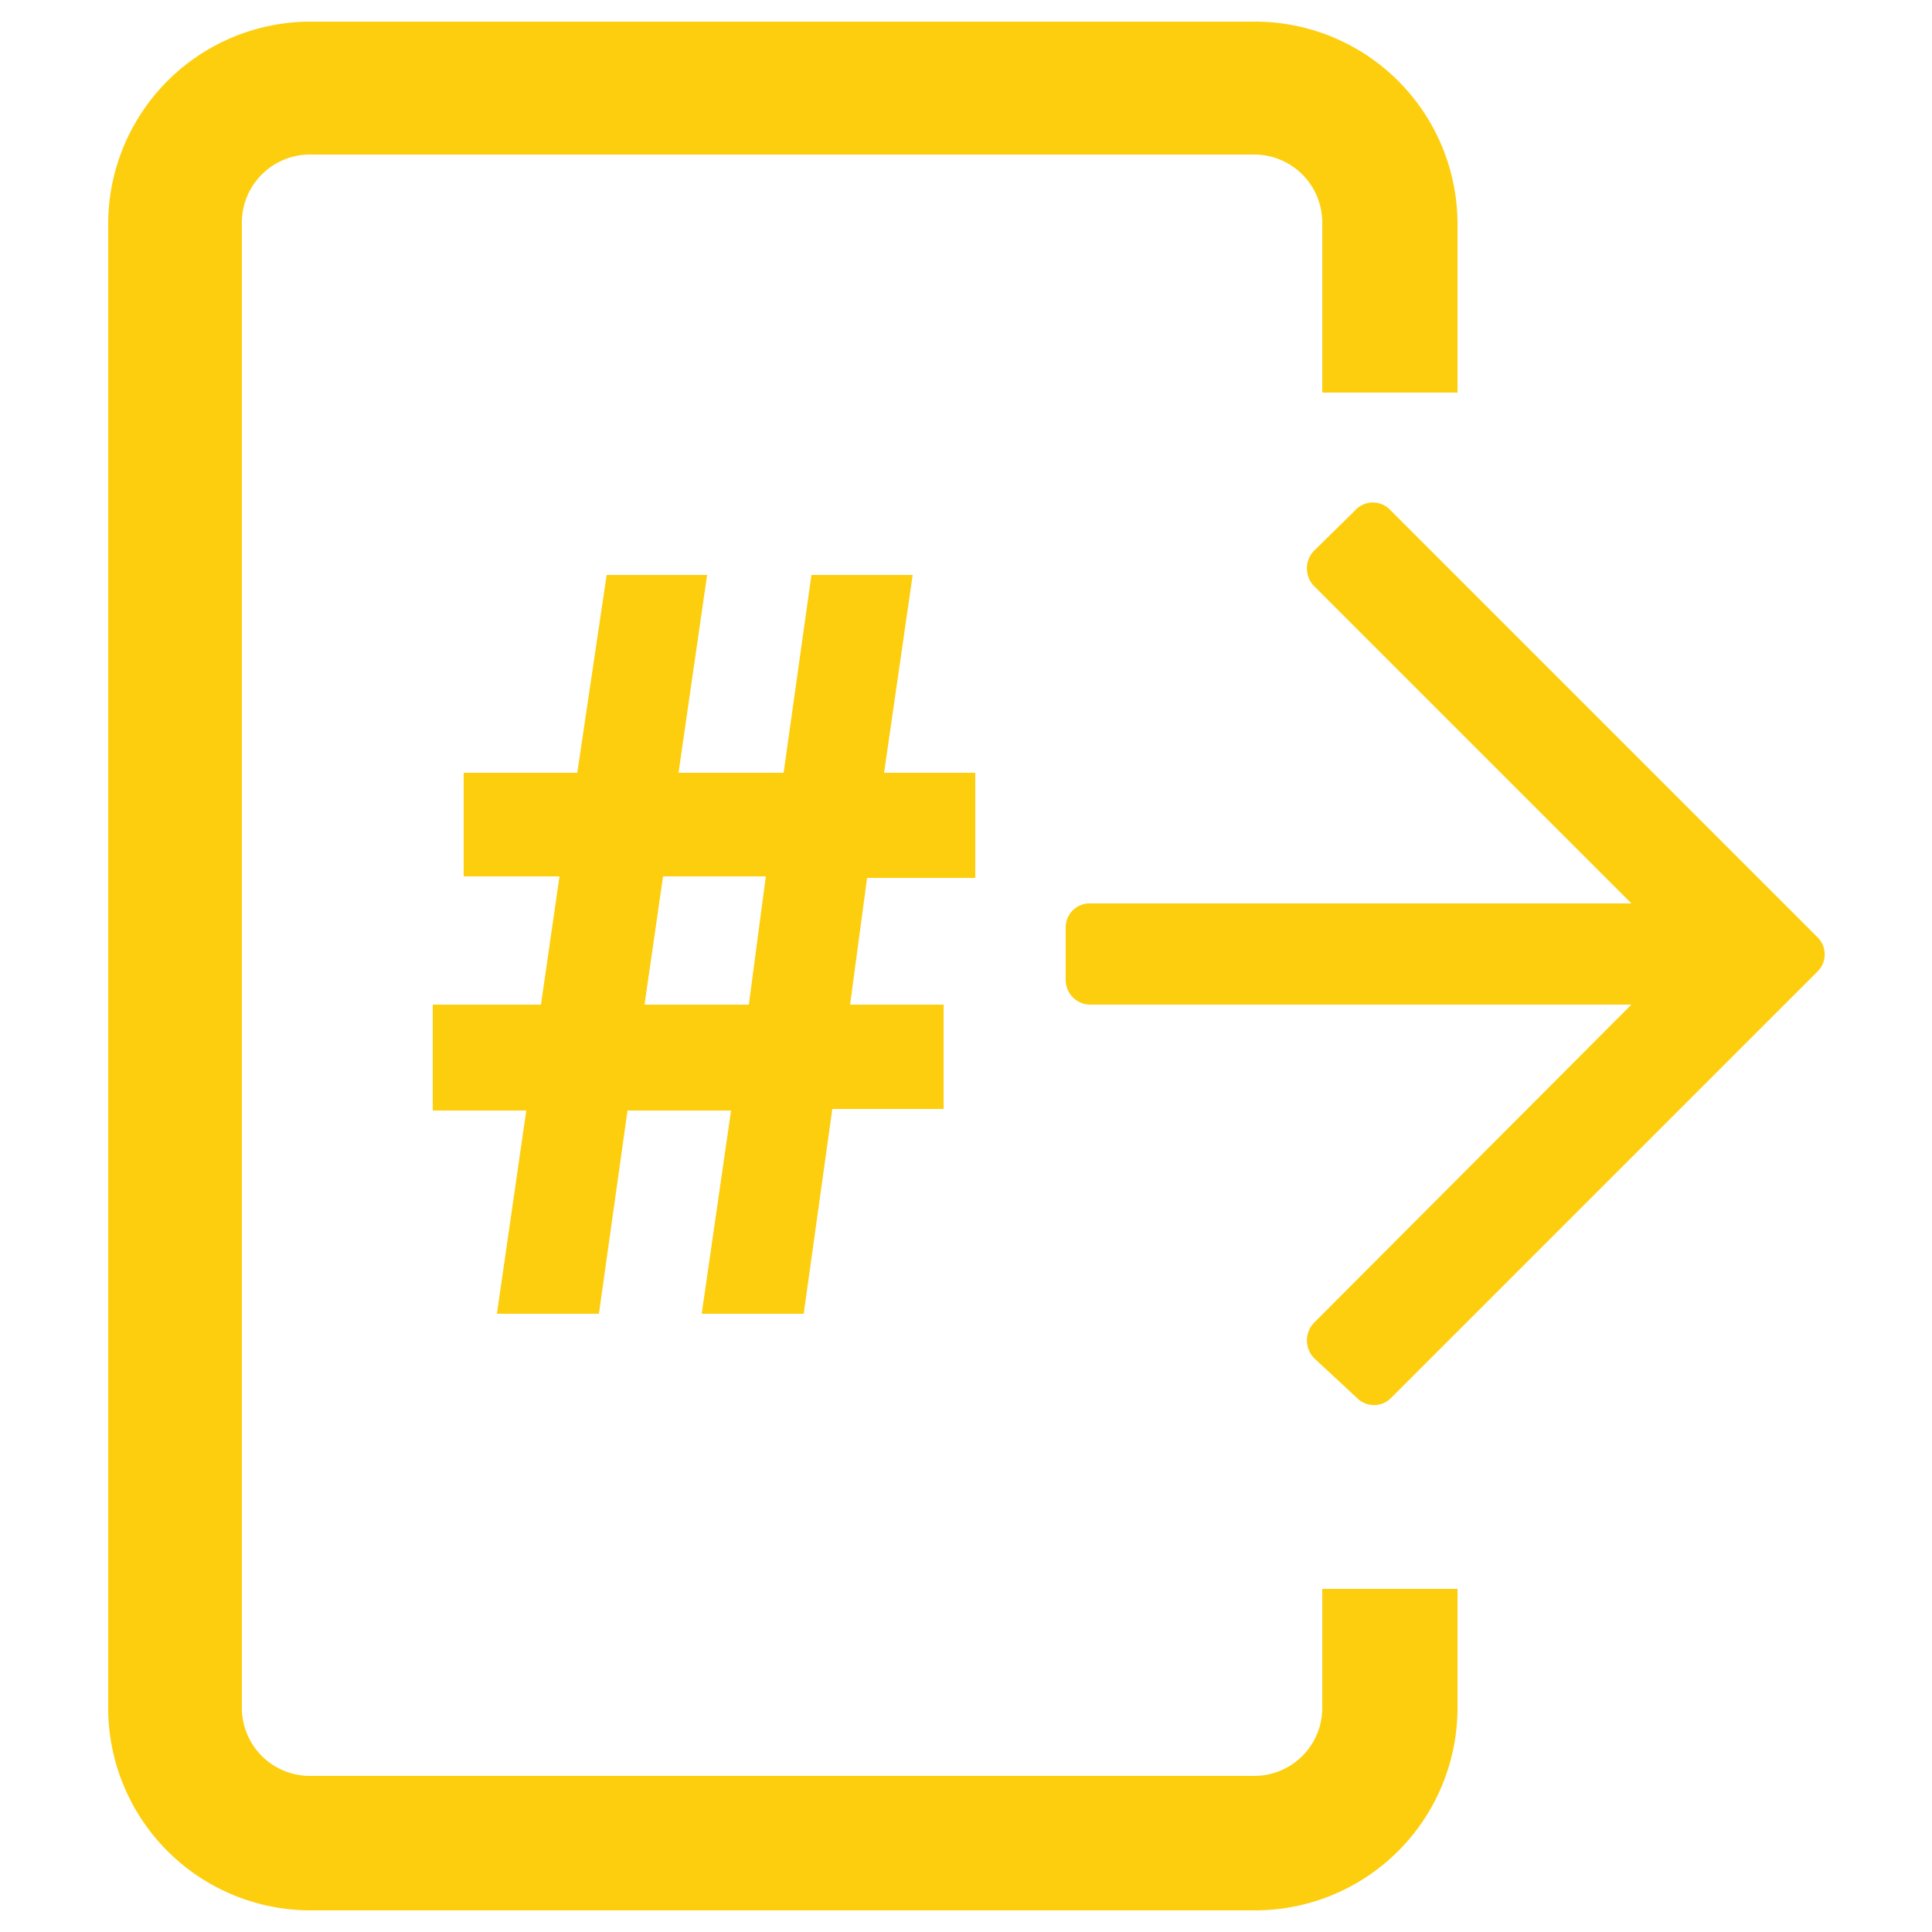<svg xmlns="http://www.w3.org/2000/svg" viewBox="0 0 25 25"><defs><style>.cls-1{fill:none;}.cls-2{fill:#fdce0d;}</style></defs><title>release</title><g id="Layer_2" data-name="Layer 2"><g id="Layer_1-2" data-name="Layer 1"><rect class="cls-1" width="25" height="25"/><path class="cls-2" d="M18,6.61l5.52,5.52a.31.31,0,0,1,0,.44L18,18.09a.31.31,0,0,1-.44,0L17,17.57a.33.33,0,0,1,0-.45L21.11,13h-7a.32.32,0,0,1-.32-.32V12a.31.31,0,0,1,.32-.31h7L17,7.58a.33.33,0,0,1,0-.45l.53-.52A.31.31,0,0,1,18,6.61Z"/><path class="cls-2" d="M17.11,20.56V22.1a.88.88,0,0,1-.87.88H4a.88.88,0,0,1-.87-.88V2.9A.88.88,0,0,1,4,2H16.24a.88.88,0,0,1,.87.88V5.08h1.75V2.9A2.62,2.62,0,0,0,16.24.28H4A2.62,2.62,0,0,0,1.4,2.9V22.1A2.62,2.62,0,0,0,4,24.72H16.24a2.62,2.62,0,0,0,2.62-2.62V20.56Z"/><path class="cls-2" d="M6.43,17l.38-2.63H5.6V13H7l.24-1.66H6V10H7.47l.38-2.56h1.3L8.78,10h1.36l.36-2.56h1.31L11.44,10h1.18v1.36h-1.4L11,13h1.21v1.35H10.77L10.4,17H9.08l.38-2.63H8.12L7.75,17Zm3.26-4,.22-1.66H8.58L8.34,13Z"/></g></g></svg>